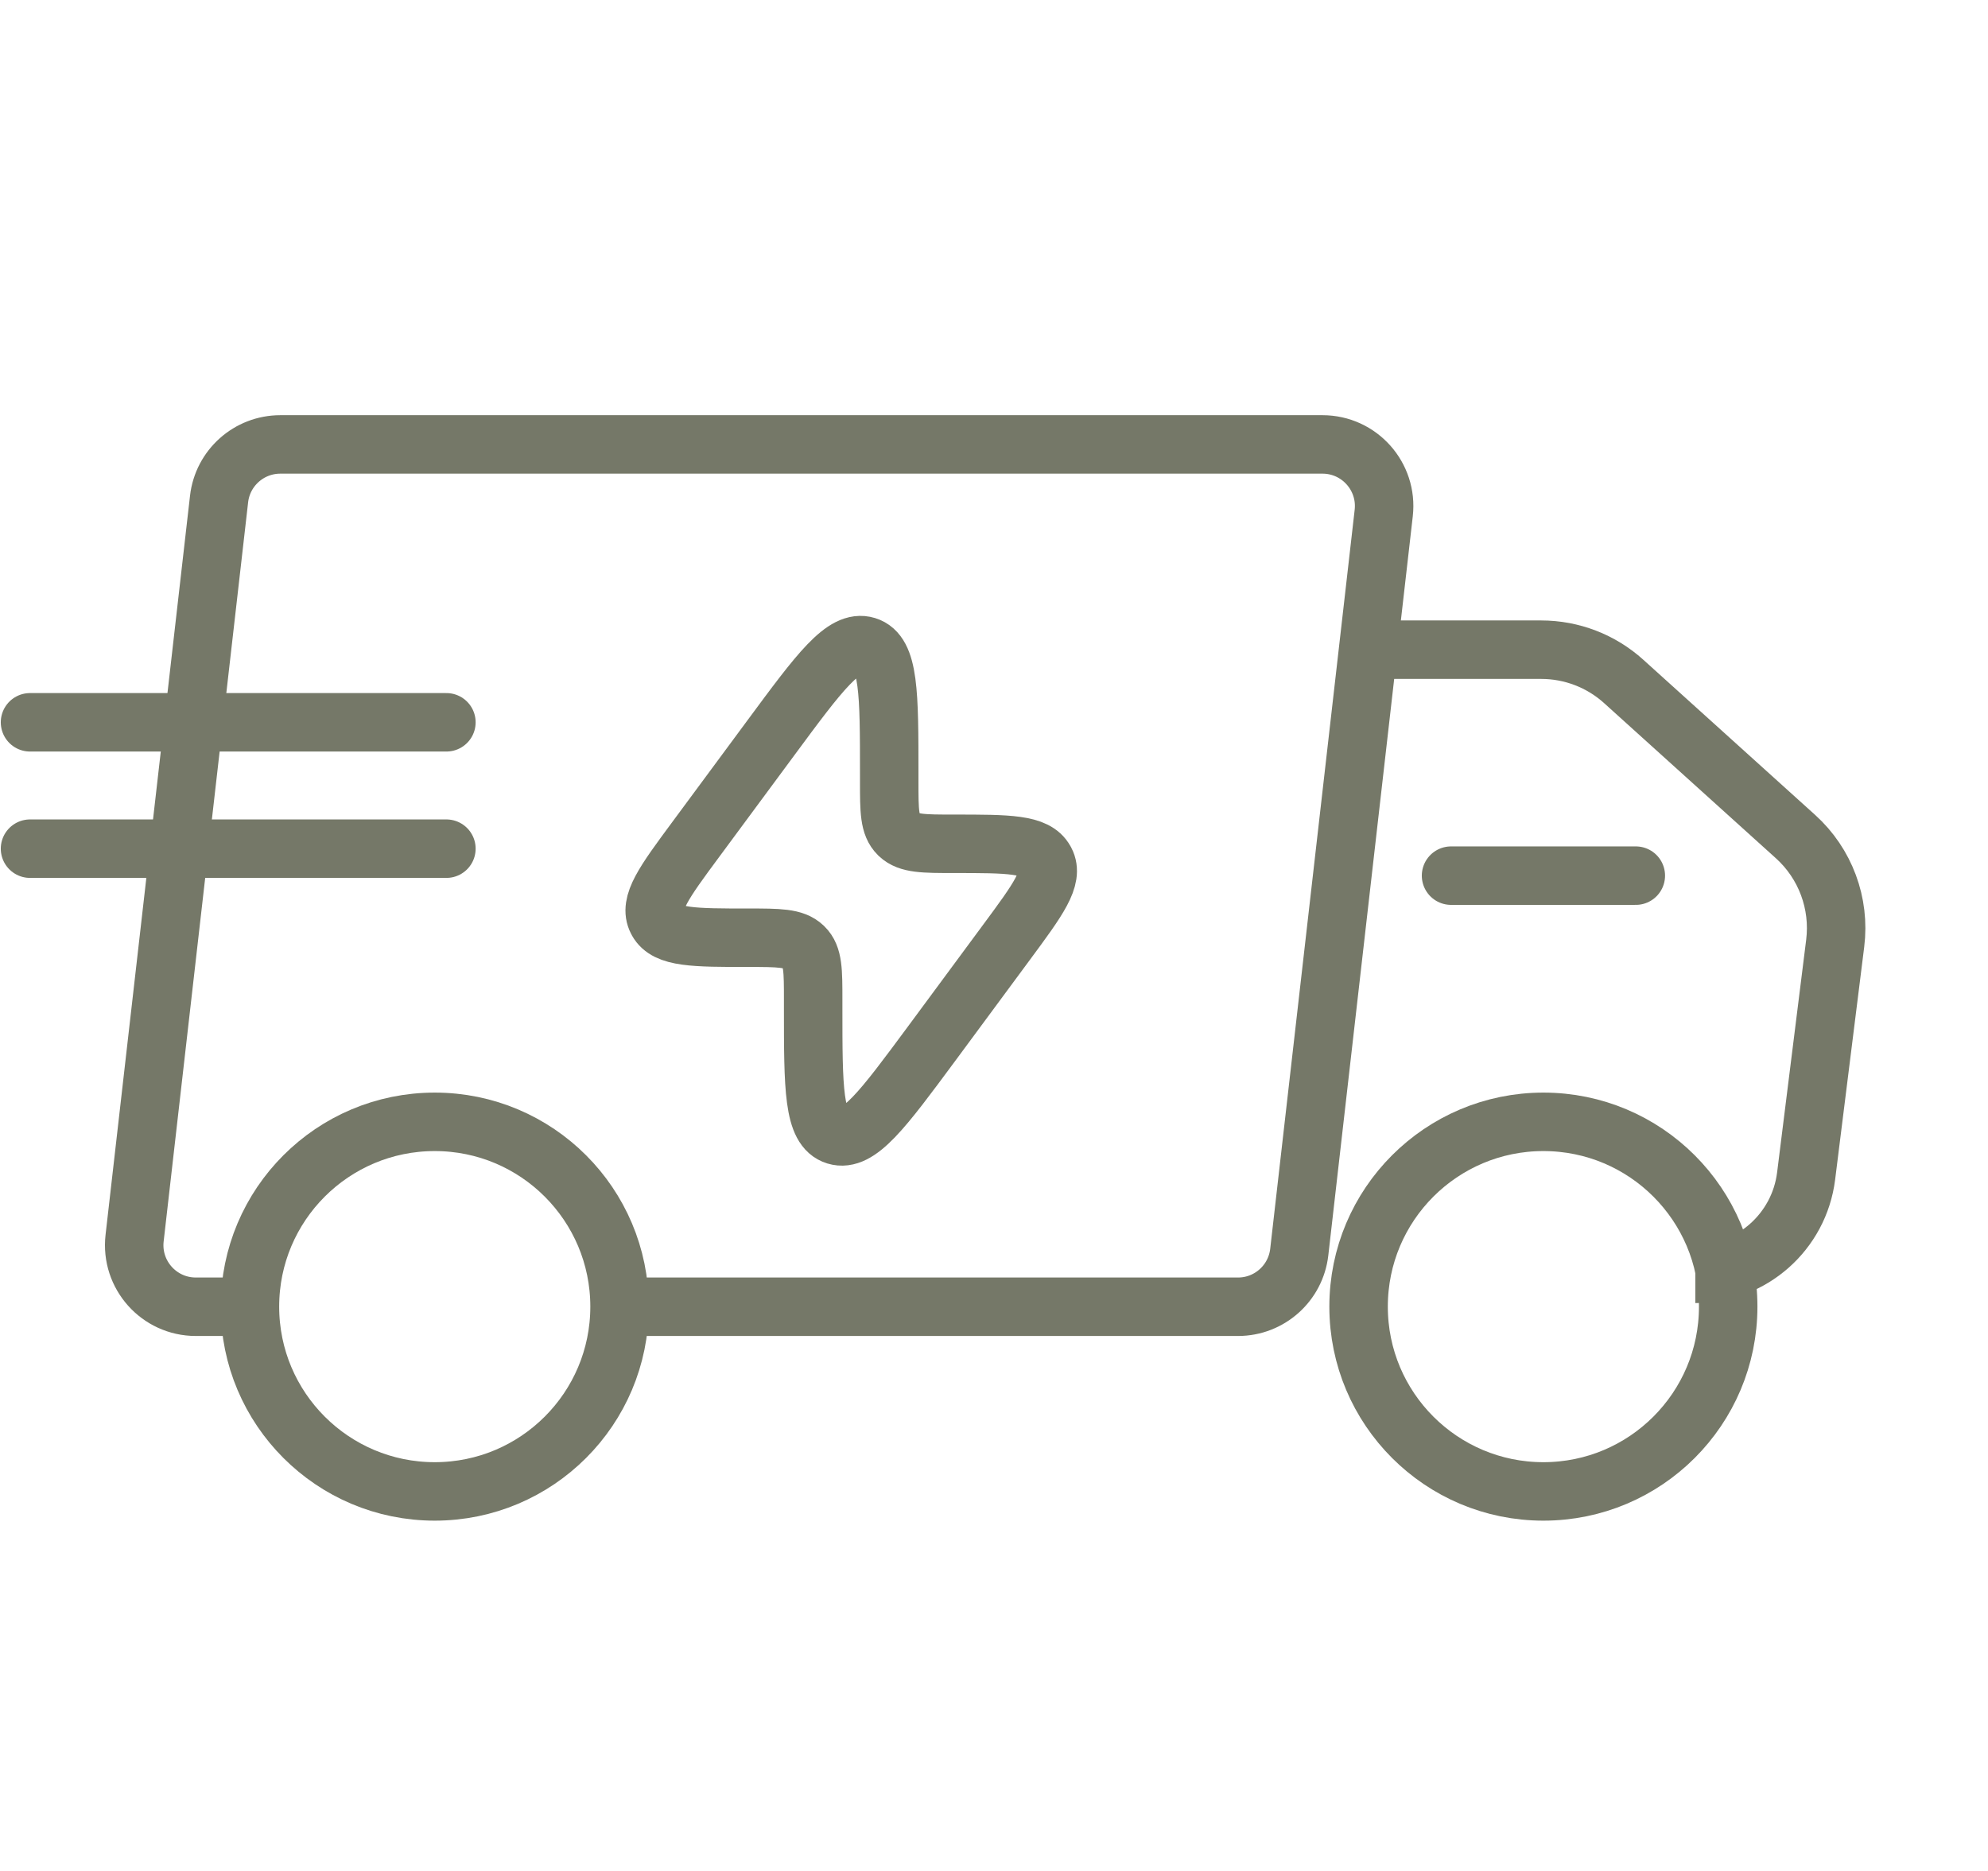<svg width="51" height="48" viewBox="0 0 51 48" fill="none" xmlns="http://www.w3.org/2000/svg">
<path d="M6.412 33.525H5.023C4.079 33.525 3.346 32.703 3.453 31.765L5.62 12.803C5.711 12.005 6.387 11.402 7.19 11.402H33.928C34.871 11.402 35.605 12.224 35.498 13.162L33.331 32.124C33.239 32.922 32.564 33.525 31.761 33.525H15.893" stroke="#757868" stroke-width="1.5"/>
<path d="M34.853 16.668H39.537C40.32 16.668 41.075 16.958 41.655 17.483L46.063 21.464C46.828 22.155 47.208 23.177 47.08 24.201L46.334 30.172C46.155 31.605 44.936 32.681 43.492 32.681V32.681" stroke="#757868" stroke-width="1.5"/>
<circle cx="39.594" cy="33.522" r="4.741" stroke="#757868" stroke-width="1.5"/>
<circle cx="11.153" cy="33.522" r="4.741" stroke="#757868" stroke-width="1.5"/>
<path d="M37.225 22.465H41.965" stroke="#757868" stroke-width="1.5" stroke-linecap="round"/>
<path d="M0.77 18.531H11.452" stroke="#757868" stroke-width="1.5" stroke-linecap="round"/>
<path d="M0.77 21.773H11.452" stroke="#757868" stroke-width="1.5" stroke-linecap="round"/>
<g clip-path="url(#clip0_1653_4283)">
<path d="M17.847 21.539L19.777 18.928C21.024 17.24 21.648 16.396 22.23 16.574C22.812 16.753 22.812 17.788 22.812 19.858V20.053C22.812 20.799 22.812 21.173 23.051 21.407L23.063 21.419C23.307 21.648 23.695 21.648 24.473 21.648C25.871 21.648 26.57 21.648 26.806 22.073C26.81 22.079 26.814 22.087 26.818 22.094C27.041 22.524 26.636 23.072 25.826 24.168L23.897 26.779C22.649 28.466 22.025 29.31 21.443 29.132C20.861 28.954 20.861 27.919 20.861 25.849L20.861 25.653C20.861 24.907 20.862 24.533 20.623 24.299L20.61 24.287C20.367 24.058 19.978 24.058 19.201 24.058C17.803 24.058 17.103 24.058 16.867 23.634C16.863 23.627 16.859 23.62 16.856 23.613C16.633 23.182 17.037 22.634 17.847 21.539Z" stroke="#757868" stroke-width="1.5"/>
</g>
<defs>
<clipPath id="clip0_1653_4283">
<rect width="15.126" height="15.126" fill="white" transform="translate(14.275 15.289)"/>
</clipPath>
</defs>
</svg>

